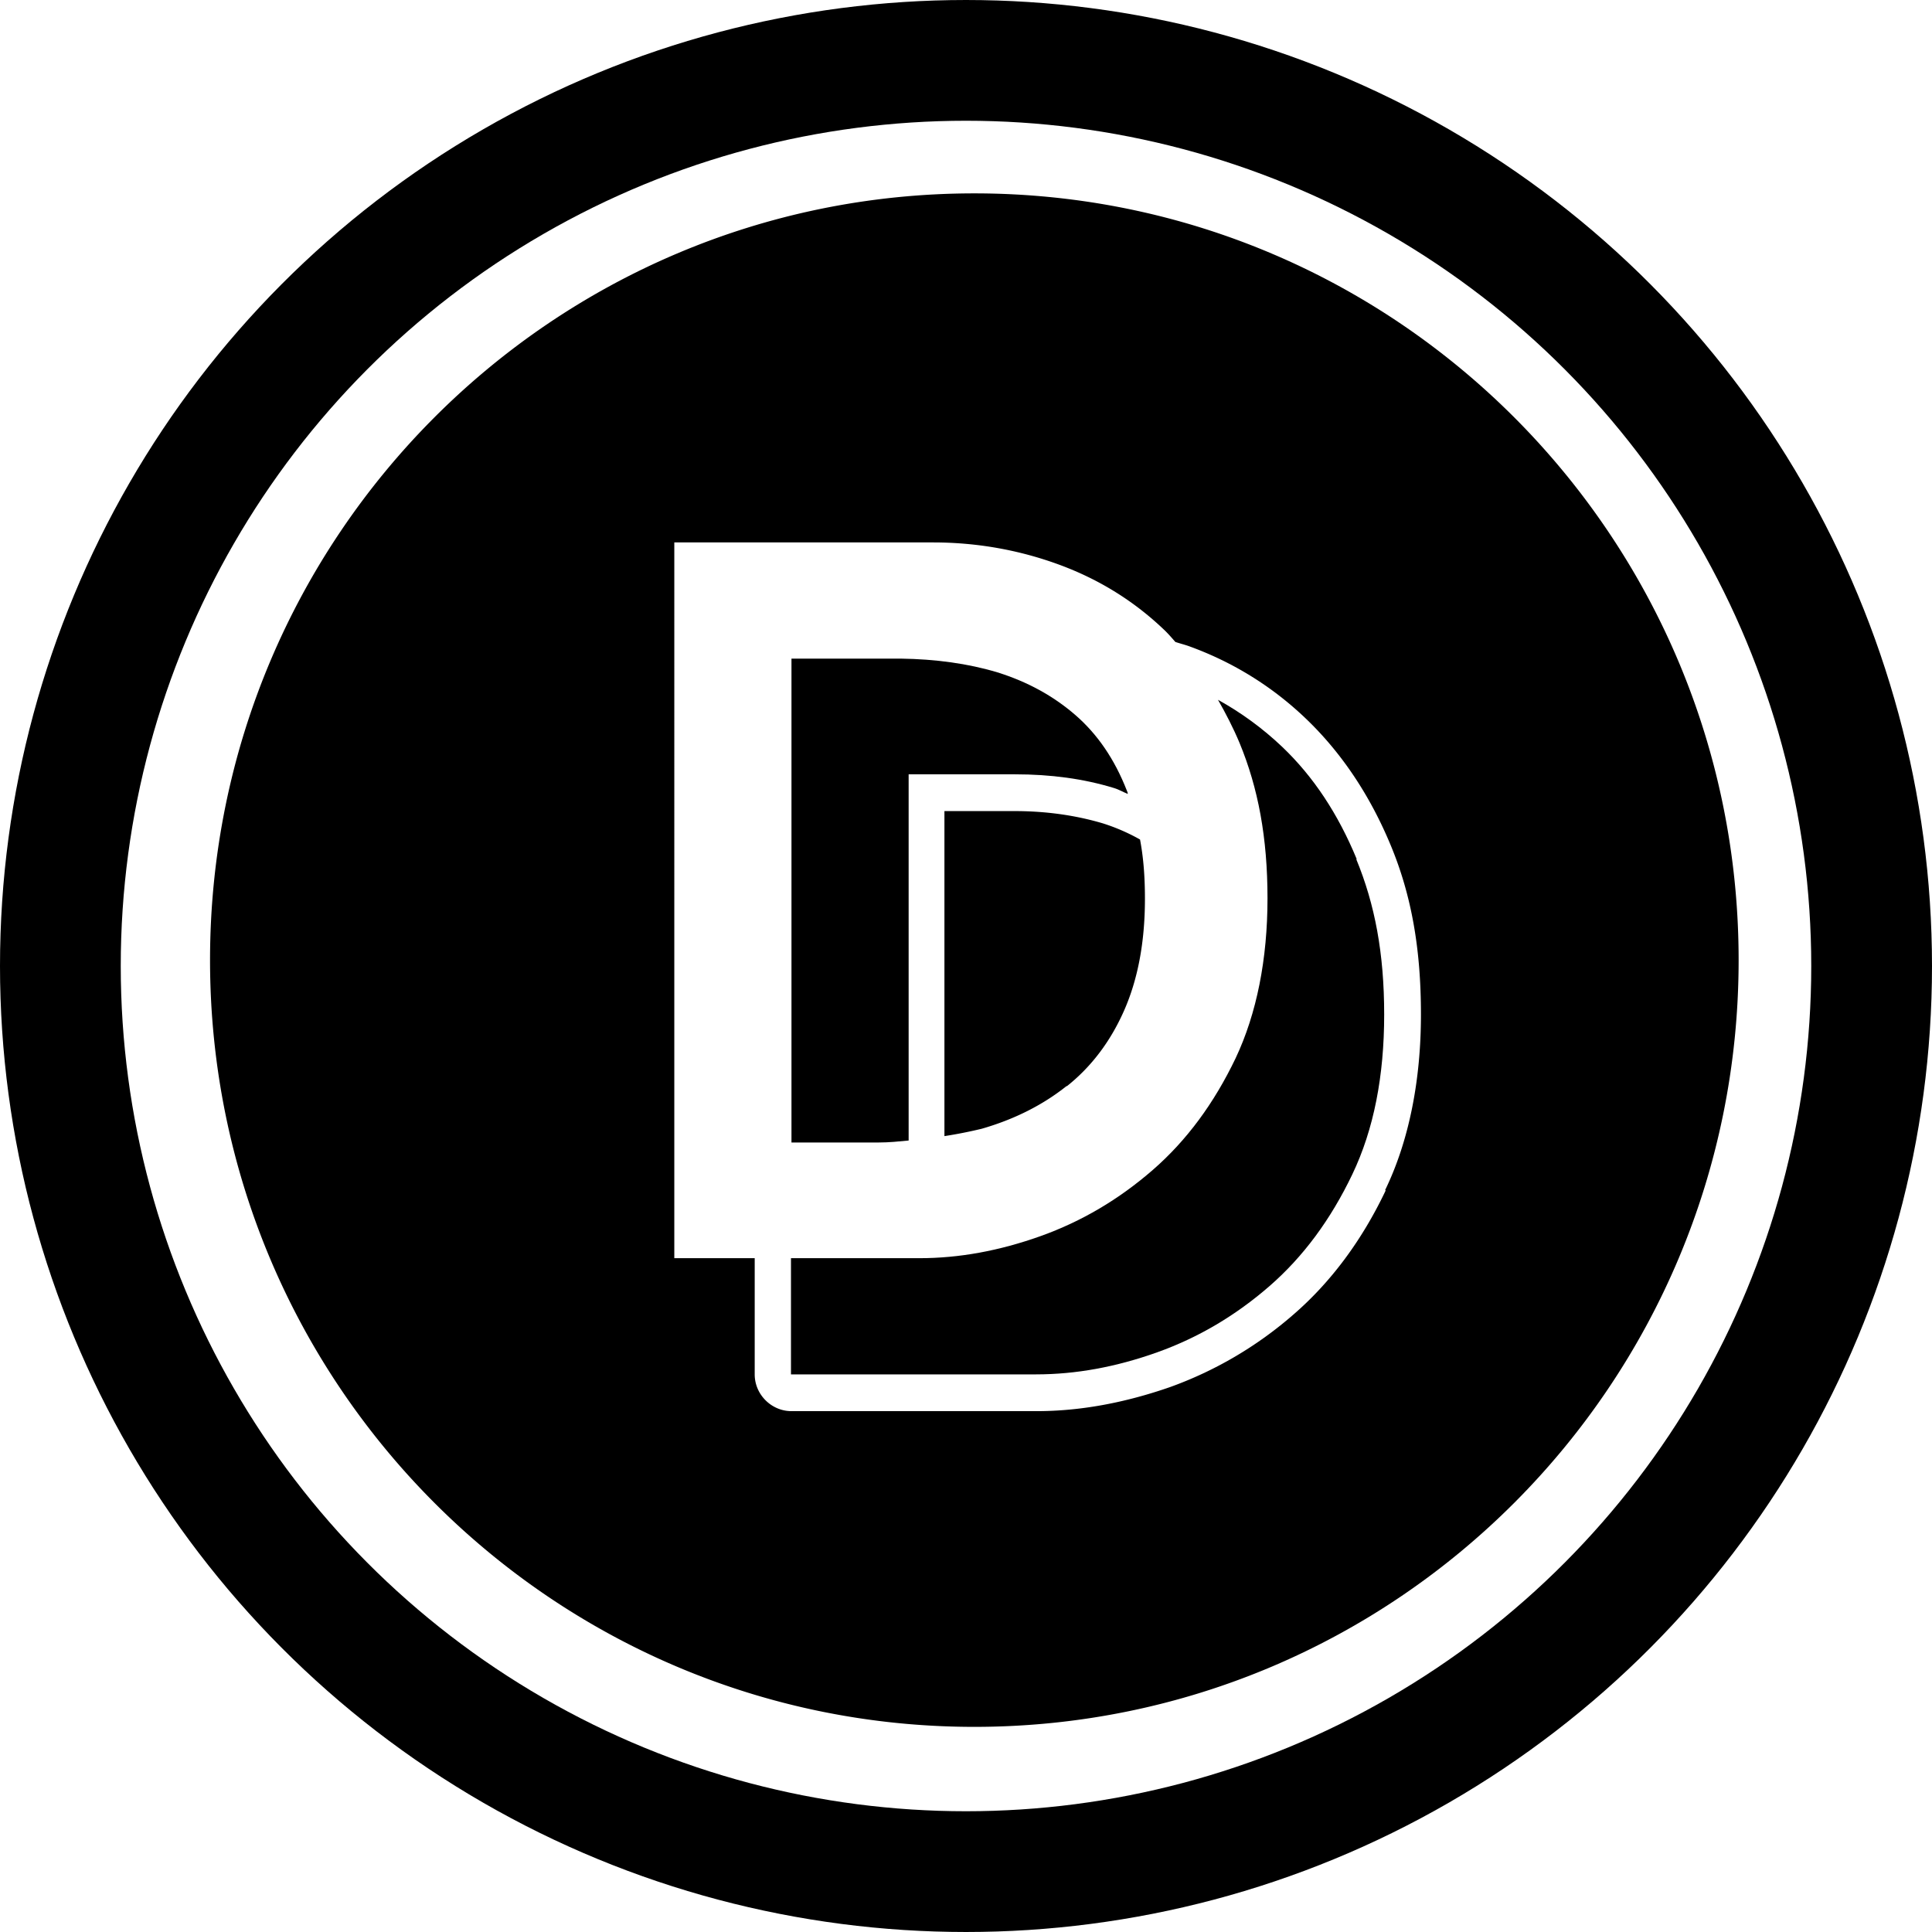<svg width="32" height="32" viewBox="0 0 32 32" fill="none" xmlns="http://www.w3.org/2000/svg">
  <circle cx="16" cy="16" r="15" stroke="currentColor" stroke-width="2" />
  <g clip-path="url(#circleClip)">
    <g style="transform: scale(0.812); transform-origin: 50% 50%;"><path fill="currentColor" d="M18.06 18.45c.49-.39.88-.9 1.16-1.53s.43-1.39.43-2.29c0-.45-.03-.84-.1-1.21a4 4 0 0 0-.76-.33c-.54-.16-1.14-.25-1.8-.25h-1.43v6.63c.26-.04.51-.09.76-.15.66-.19 1.24-.48 1.73-.87z"/><path fill="currentColor" d="M17 12.09c.73 0 1.4.09 2.02.28.1.03.18.08.28.12 0-.02-.01-.05-.02-.07-.25-.64-.6-1.15-1.05-1.54q-.675-.585-1.59-.87c-.6-.18-1.26-.27-1.97-.28h-2.23v9.87h1.78c.21 0 .4-.02.61-.04v-7.47h2.18z"/><path fill="currentColor" d="M23.97 13.82c-.38-.92-.88-1.68-1.52-2.29-.4-.38-.84-.7-1.31-.96.16.28.31.57.44.88.38.92.57 1.93.57 3.17s-.22 2.35-.65 3.26c-.44.92-1 1.68-1.69 2.28s-1.45 1.05-2.29 1.35-1.66.45-2.47.45h-2.62v2.37h5c.81 0 1.63-.15 2.47-.45s1.6-.75 2.29-1.35 1.25-1.36 1.69-2.28.65-2.01.65-3.26-.19-2.25-.57-3.17z"/><path fill="currentColor" d="M16.17.24C7.56.24.58 7.24.58 15.88s6.98 15.64 15.59 15.64 15.59-7 15.59-15.64S24.78.24 16.17.24m8.39 20.34c-.48 1.01-1.11 1.86-1.87 2.52a7.9 7.9 0 0 1-2.53 1.49c-.92.32-1.83.49-2.72.49h-5c-.41 0-.75-.34-.75-.75v-2.37h-1.64V7.36h5.28c.88 0 1.74.15 2.56.45s1.55.75 2.18 1.36c.07.07.14.15.2.22.09.03.17.05.26.08.92.33 1.74.84 2.44 1.52s1.27 1.53 1.69 2.54c.43 1.03.62 2.13.62 3.46s-.24 2.57-.73 3.58z"/></g>
  </g>
  <defs>
    <clipPath id="circleClip">
      <circle cx="16" cy="16" r="13" />
    </clipPath>
  </defs>
</svg>